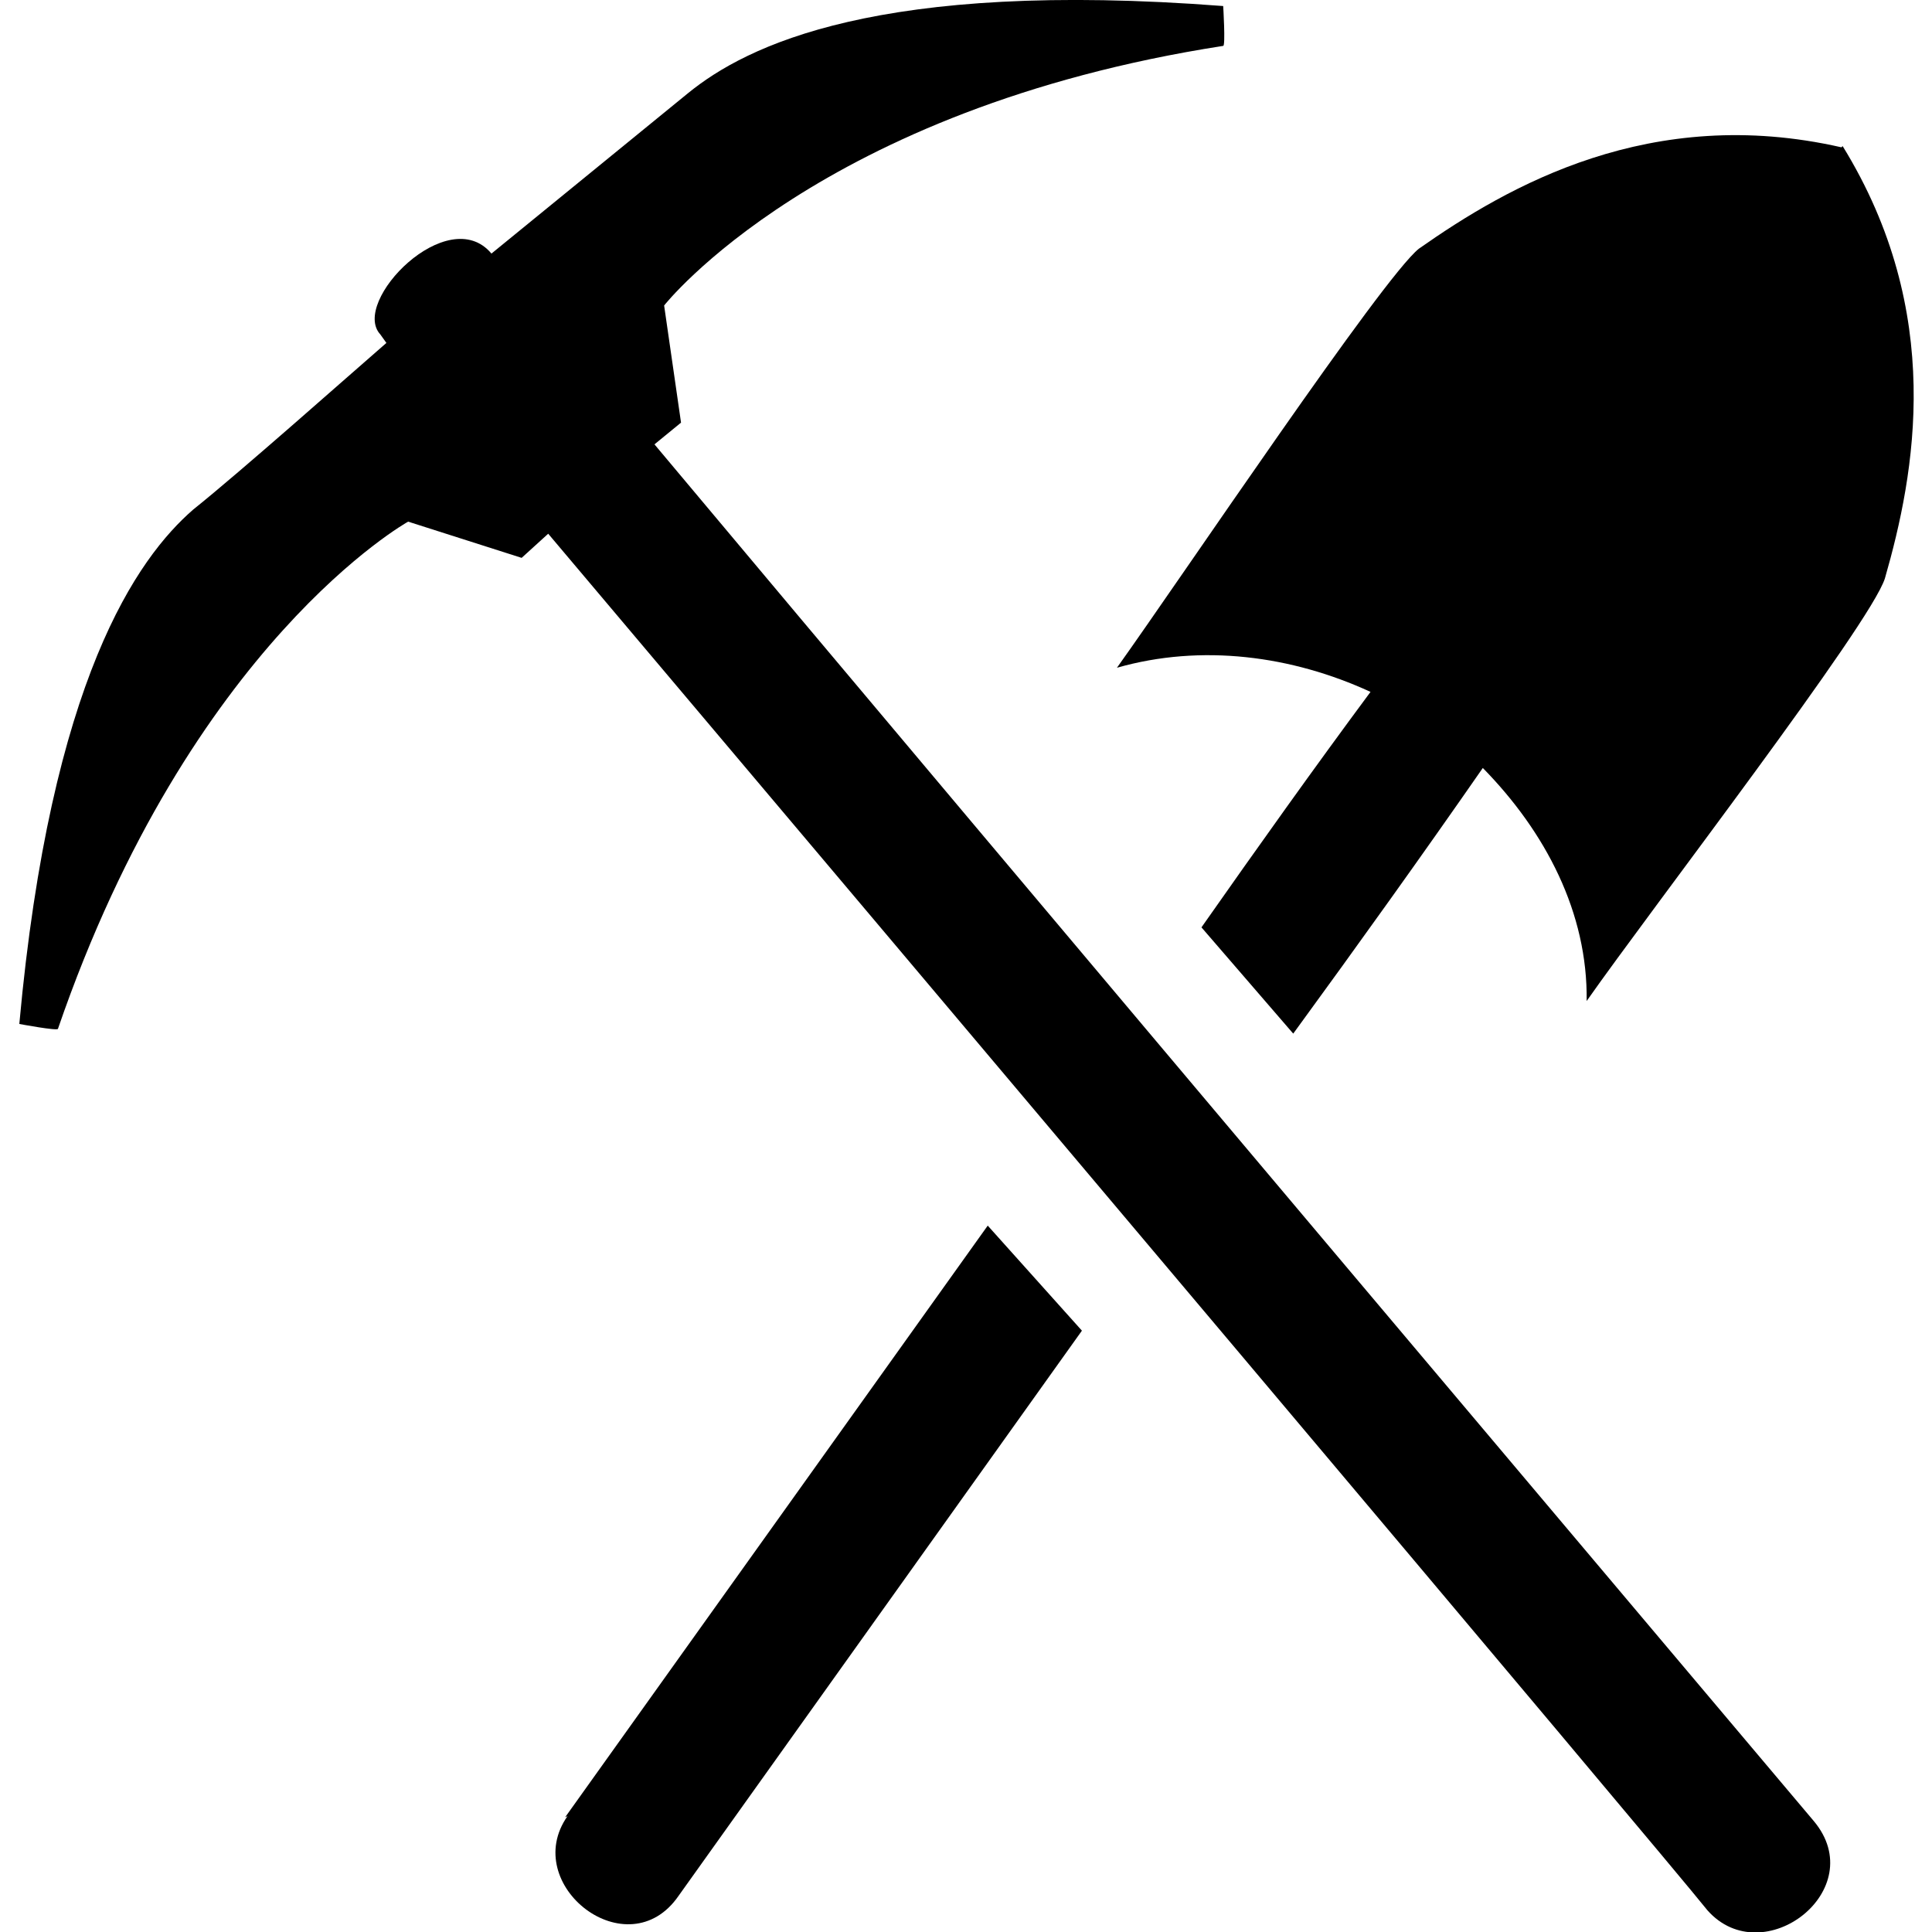 <!DOCTYPE svg PUBLIC "-//W3C//DTD SVG 1.1//EN" "http://www.w3.org/Graphics/SVG/1.1/DTD/svg11.dtd"><svg xmlns="http://www.w3.org/2000/svg" width="16" height="16" viewBox="0 0 16 16" overflow="visible"><path d="M15.25 1.22c-1.58-.36-2.76.32-3.5.84-.3.24-1.95 2.7-2.5 3.47.7-.2 1.45-.1 2.1.2-.46.62-.93 1.28-1.4 1.95l.76.88c.54-.74 1.07-1.48 1.57-2.2.52.53.87 1.2.86 1.93.54-.77 2.35-3.12 2.47-3.5.25-.87.5-2.2-.35-3.58zM4.7 15.04c-.4.57.5 1.27.92.66l3.34-4.68-.78-.87-3.5 4.9z"/><path d="M15.02 15.08c-.37-.44-6.77-8.02-9.6-11.4l.22-.18-.14-.97S6.78.9 10.13.38c.02 0 0-.33 0-.33C7.27-.17 6.18.38 5.7.77L4.07 2.1c-.36-.43-1.17.4-.92.67l.05.07C2.9 3.1 2 3.9 1.6 4.22c-.46.4-1.18 1.4-1.44 4.26 0 0 .32.06.32.04 1.1-3.2 2.9-4.2 2.9-4.2l.94.3.22-.2c2.87 3.4 9.25 10.96 9.6 11.4.46.52 1.36-.17.88-.74z"/></svg>